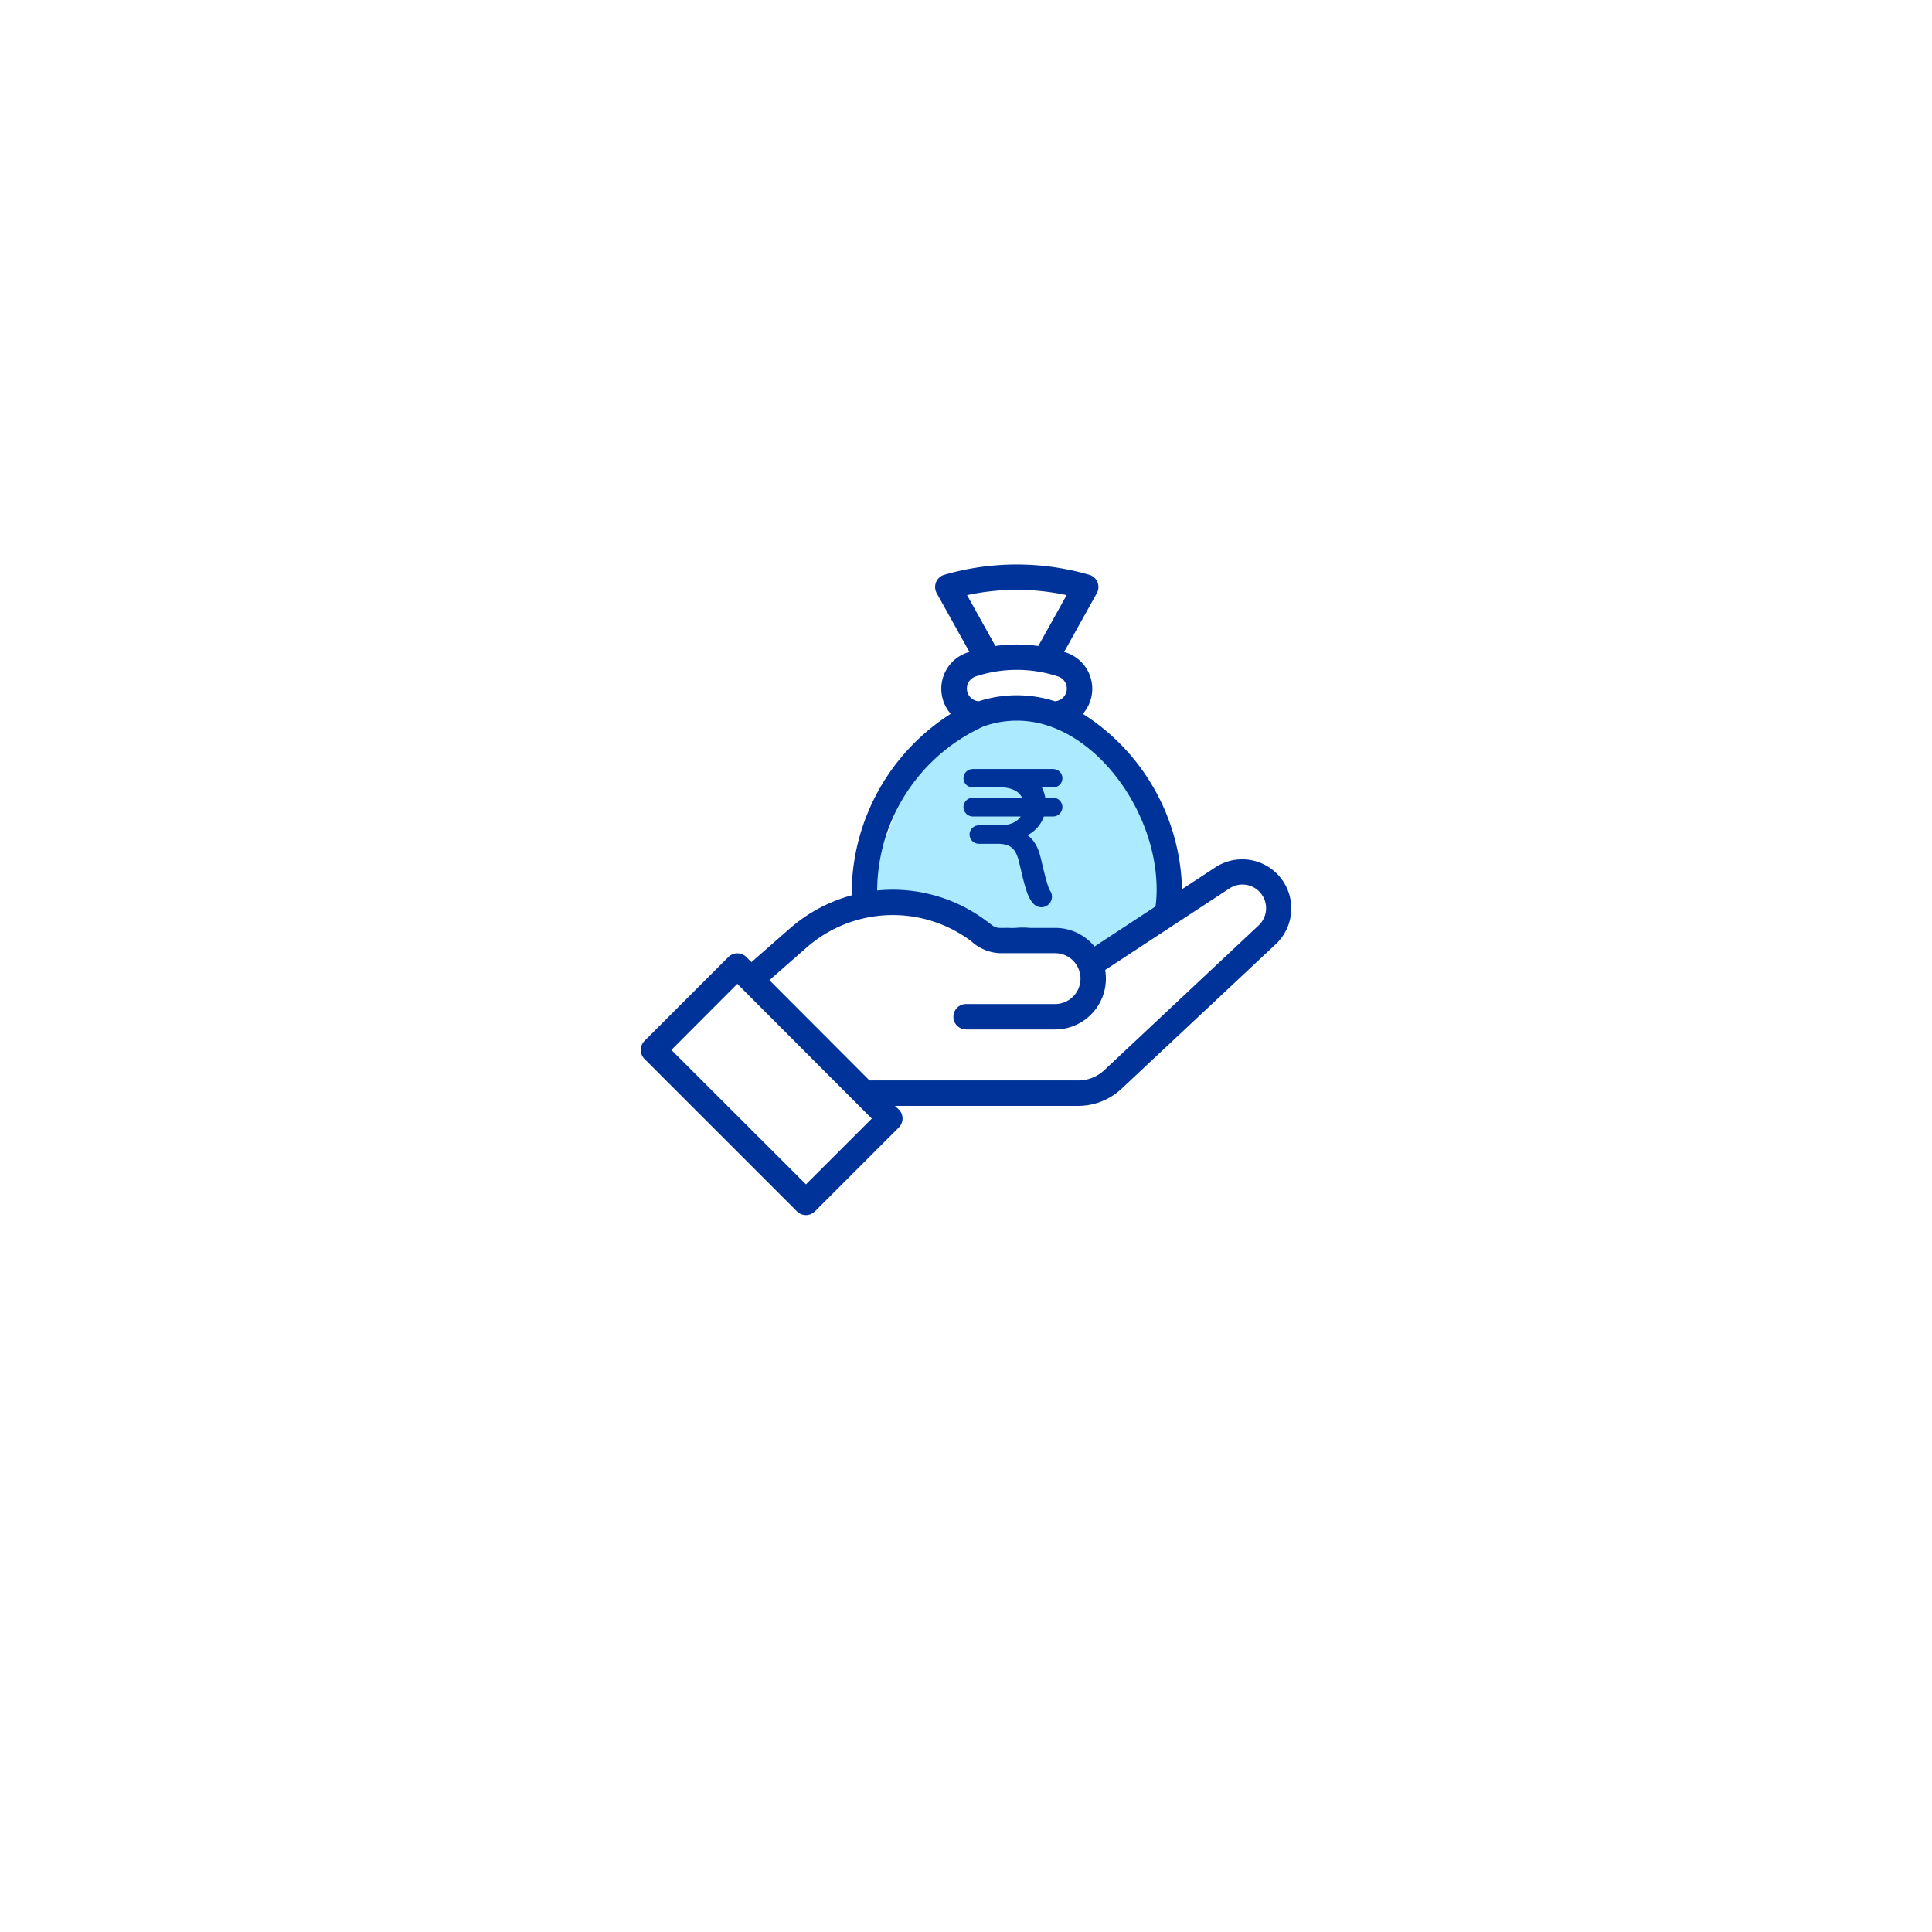 <svg xmlns="http://www.w3.org/2000/svg" xmlns:xlink="http://www.w3.org/1999/xlink" width="76" height="76" viewBox="0 0 76 76">
  <defs>
    <filter id="Ellipse_322" x="0" y="0" width="76" height="76" filterUnits="userSpaceOnUse">
      <feOffset dy="3" input="SourceAlpha"/>
      <feGaussianBlur stdDeviation="5" result="blur"/>
      <feFlood flood-color="#0e4e95"/>
      <feComposite operator="in" in2="blur"/>
      <feComposite in="SourceGraphic"/>
    </filter>
  </defs>
  <g id="Group_13801" data-name="Group 13801" transform="translate(-247 -116)">
    <g transform="matrix(1, 0, 0, 1, 247, 116)" filter="url(#Ellipse_322)">
      <circle id="Ellipse_322-2" data-name="Ellipse 322" cx="23" cy="23" r="23" transform="translate(15 12)" fill="#fff"/>
    </g>
    <g id="Group_14078" data-name="Group 14078" transform="translate(272.203 138.202)">
      <path id="Path_14980" data-name="Path 14980" d="M6756.943,1011.741l2.123-5.568a24.444,24.444,0,0,1,2.376-1.466c.2,0,5.055.859,5.055,1.112s1.82,3.185,1.871,3.488.91,3.336.91,3.336-1.668.96-1.82,1.011-1.212.657-1.415.708a9.283,9.283,0,0,1-1.719-.708l-2.881-.354-1.314-.657-2.325-.354Z" transform="translate(-6748.077 -998.943)" fill="#aceaff"/>
      <g id="profit" transform="translate(0 0)">
        <path id="Path_14977" data-name="Path 14977" d="M.646,19.45l6,6a.5.5,0,0,0,.707,0l3.3-3.3a.5.5,0,0,0,0-.707L10.5,21.3H17.71a2.494,2.494,0,0,0,1.7-.67l6.065-5.684a1.93,1.93,0,0,0-2.336-3.051l-1.346.883a8.406,8.406,0,0,0-3.9-6.9,1.5,1.5,0,0,0-.663-2.412l-.074-.023,1.287-2.312a.5.5,0,0,0-.3-.723,10.25,10.25,0,0,0-5.7,0,.5.5,0,0,0-.3.723l1.287,2.312-.075.023a1.5,1.5,0,0,0-.66,2.412A8.406,8.406,0,0,0,8.8,12.8c0,.073,0,.145,0,.217a6.143,6.143,0,0,0-2.428,1.3L4.855,15.646l-.2-.2a.5.5,0,0,0-.707,0l-3.3,3.3a.5.5,0,0,0,0,.707ZM13.338,1.209a9.271,9.271,0,0,1,3.916,0l-1.114,2a6.1,6.1,0,0,0-1.688,0Zm.334,3.2a5.173,5.173,0,0,1,3.246,0,.5.5,0,0,1-.125.974,4.89,4.89,0,0,0-2.995,0h0a.5.5,0,0,1-.126-.973Zm.277,1.977a3.9,3.9,0,0,1,2.634-.021c2.323.8,4.212,3.683,4.212,6.429a4.811,4.811,0,0,1-.044.662l-2.4,1.576A1.988,1.988,0,0,0,16.8,14.3h-1a2.669,2.669,0,0,0-.553,0c-.44.009-.014-.005-.447,0H14.63c-.246,0-.356-.16-.529-.272a6.133,6.133,0,0,0-4.3-1.2c0-.011,0-.021,0-.032A7.145,7.145,0,0,1,13.949,6.39Zm-6.917,8.68a5.14,5.14,0,0,1,6.468-.244,1.773,1.773,0,0,0,1.129.472H16.8a1,1,0,0,1,0,2H13.3a.5.5,0,1,0,0,1h3.5a2,2,0,0,0,1.97-2.339l4.909-3.221a.93.93,0,0,1,1.12,1.475L18.731,19.9a1.5,1.5,0,0,1-1.021.4H9.5L5.563,16.355ZM4.3,16.5,9.59,21.8,7,24.388,1.706,19.1Zm0,0" transform="translate(-0.499 0)" fill="#039"/>
      </g>
      <g id="Path_14979" data-name="Path 14979" transform="translate(12.797 8.149)" fill="#039">
        <path d="M 2.964 5.289 C 2.869 5.289 2.778 5.252 2.71 5.186 C 2.547 5.029 2.452 4.775 2.402 4.589 C 2.341 4.409 2.263 4.105 2.156 3.632 C 2.025 3.023 1.809 2.811 1.301 2.792 L 0.815 2.792 L 0.808 2.792 L 0.805 2.791 L 0.502 2.791 C 0.33 2.791 0.189 2.651 0.189 2.478 C 0.189 2.395 0.222 2.316 0.281 2.257 C 0.34 2.198 0.419 2.165 0.502 2.165 L 0.815 2.165 L 1.353 2.165 C 1.78 2.165 2.099 2.003 2.24 1.718 L 0.27 1.718 C 0.093 1.718 -0.05 1.574 -0.05 1.398 C -0.05 1.221 0.093 1.078 0.27 1.078 L 2.277 1.078 C 2.151 0.703 1.769 0.596 1.462 0.574 L 0.27 0.574 C 0.09 0.574 -0.05 0.438 -0.05 0.264 C -0.05 0.088 0.09 -0.05 0.27 -0.05 L 1.275 -0.05 L 1.282 -0.05 L 1.291 -0.05 L 1.303 -0.05 L 1.314 -0.05 L 3.424 -0.05 C 3.603 -0.05 3.743 0.088 3.743 0.264 C 3.743 0.438 3.603 0.574 3.424 0.574 L 2.897 0.574 C 2.988 0.719 3.049 0.89 3.076 1.078 L 3.424 1.078 C 3.6 1.078 3.743 1.221 3.743 1.398 C 3.743 1.574 3.6 1.718 3.424 1.718 L 3.028 1.718 C 2.917 2.064 2.669 2.338 2.32 2.5 C 2.602 2.662 2.791 2.967 2.896 3.429 C 3.038 4.035 3.154 4.513 3.248 4.687 L 3.251 4.692 C 3.366 4.837 3.358 5.043 3.23 5.176 C 3.16 5.249 3.066 5.289 2.964 5.289 Z" stroke="none"/>
        <path d="M 1.291 0 C 1.286 0 1.281 0 1.275 0 L 0.27 0 C 0.121 0 -2.384185791015625e-07 0.115 -2.384185791015625e-07 0.264 C -2.384185791015625e-07 0.413 0.121 0.524 0.27 0.524 L 1.466 0.524 C 1.844 0.551 2.239 0.698 2.343 1.128 L 0.27 1.128 C 0.121 1.128 -2.384185791015625e-07 1.249 -2.384185791015625e-07 1.398 C -2.384185791015625e-07 1.547 0.121 1.668 0.27 1.668 L 2.317 1.668 C 2.189 2.008 1.839 2.215 1.353 2.215 L 0.502 2.215 C 0.357 2.215 0.239 2.333 0.239 2.478 C 0.239 2.624 0.357 2.741 0.502 2.741 L 0.812 2.741 C 0.813 2.741 0.814 2.742 0.815 2.742 L 1.303 2.742 C 1.834 2.762 2.07 2.992 2.205 3.621 C 2.311 4.089 2.389 4.393 2.45 4.575 C 2.496 4.744 2.587 4.998 2.744 5.15 C 2.871 5.272 3.072 5.268 3.194 5.141 C 3.308 5.022 3.31 4.839 3.205 4.716 C 3.205 4.714 3.205 4.713 3.204 4.711 C 3.107 4.532 2.99 4.05 2.848 3.44 C 2.734 2.943 2.522 2.634 2.201 2.497 C 2.604 2.342 2.882 2.046 2.991 1.668 L 3.424 1.668 C 3.573 1.668 3.693 1.547 3.693 1.398 C 3.693 1.249 3.573 1.128 3.424 1.128 L 3.032 1.128 C 3.006 0.901 2.927 0.688 2.801 0.524 L 3.424 0.524 C 3.573 0.524 3.693 0.413 3.693 0.264 C 3.693 0.115 3.573 0 3.424 0 L 1.314 0 C 1.306 0 1.299 0 1.291 0 M 1.291 -0.1 L 1.314 -0.1 L 3.424 -0.1 C 3.631 -0.1 3.793 0.06 3.793 0.264 C 3.793 0.466 3.631 0.624 3.424 0.624 L 2.983 0.624 C 3.048 0.745 3.093 0.882 3.119 1.028 L 3.424 1.028 C 3.628 1.028 3.793 1.194 3.793 1.398 C 3.793 1.602 3.628 1.768 3.424 1.768 L 3.064 1.768 C 2.953 2.084 2.73 2.34 2.421 2.506 C 2.674 2.683 2.846 2.984 2.945 3.417 C 3.081 3.999 3.201 4.495 3.292 4.664 L 3.293 4.665 C 3.421 4.829 3.41 5.06 3.266 5.211 C 3.186 5.293 3.079 5.339 2.964 5.339 C 2.856 5.339 2.753 5.297 2.675 5.222 C 2.505 5.058 2.407 4.796 2.354 4.605 C 2.293 4.421 2.214 4.115 2.107 3.643 C 1.981 3.055 1.785 2.86 1.3 2.842 L 0.801 2.842 L 0.798 2.841 L 0.502 2.841 C 0.302 2.841 0.139 2.678 0.139 2.478 C 0.139 2.381 0.177 2.29 0.246 2.222 C 0.314 2.153 0.406 2.115 0.502 2.115 L 1.353 2.115 C 1.722 2.115 2.005 1.99 2.154 1.768 L 0.27 1.768 C 0.066 1.768 -0.1 1.602 -0.1 1.398 C -0.1 1.194 0.066 1.028 0.27 1.028 L 2.203 1.028 C 2.065 0.733 1.733 0.644 1.462 0.624 L 0.27 0.624 C 0.062 0.624 -0.1 0.466 -0.1 0.264 C -0.1 0.06 0.062 -0.1 0.27 -0.1 L 1.291 -0.1 Z" stroke="none" fill="#039"/>
      </g>
    </g>
  </g>
</svg>
